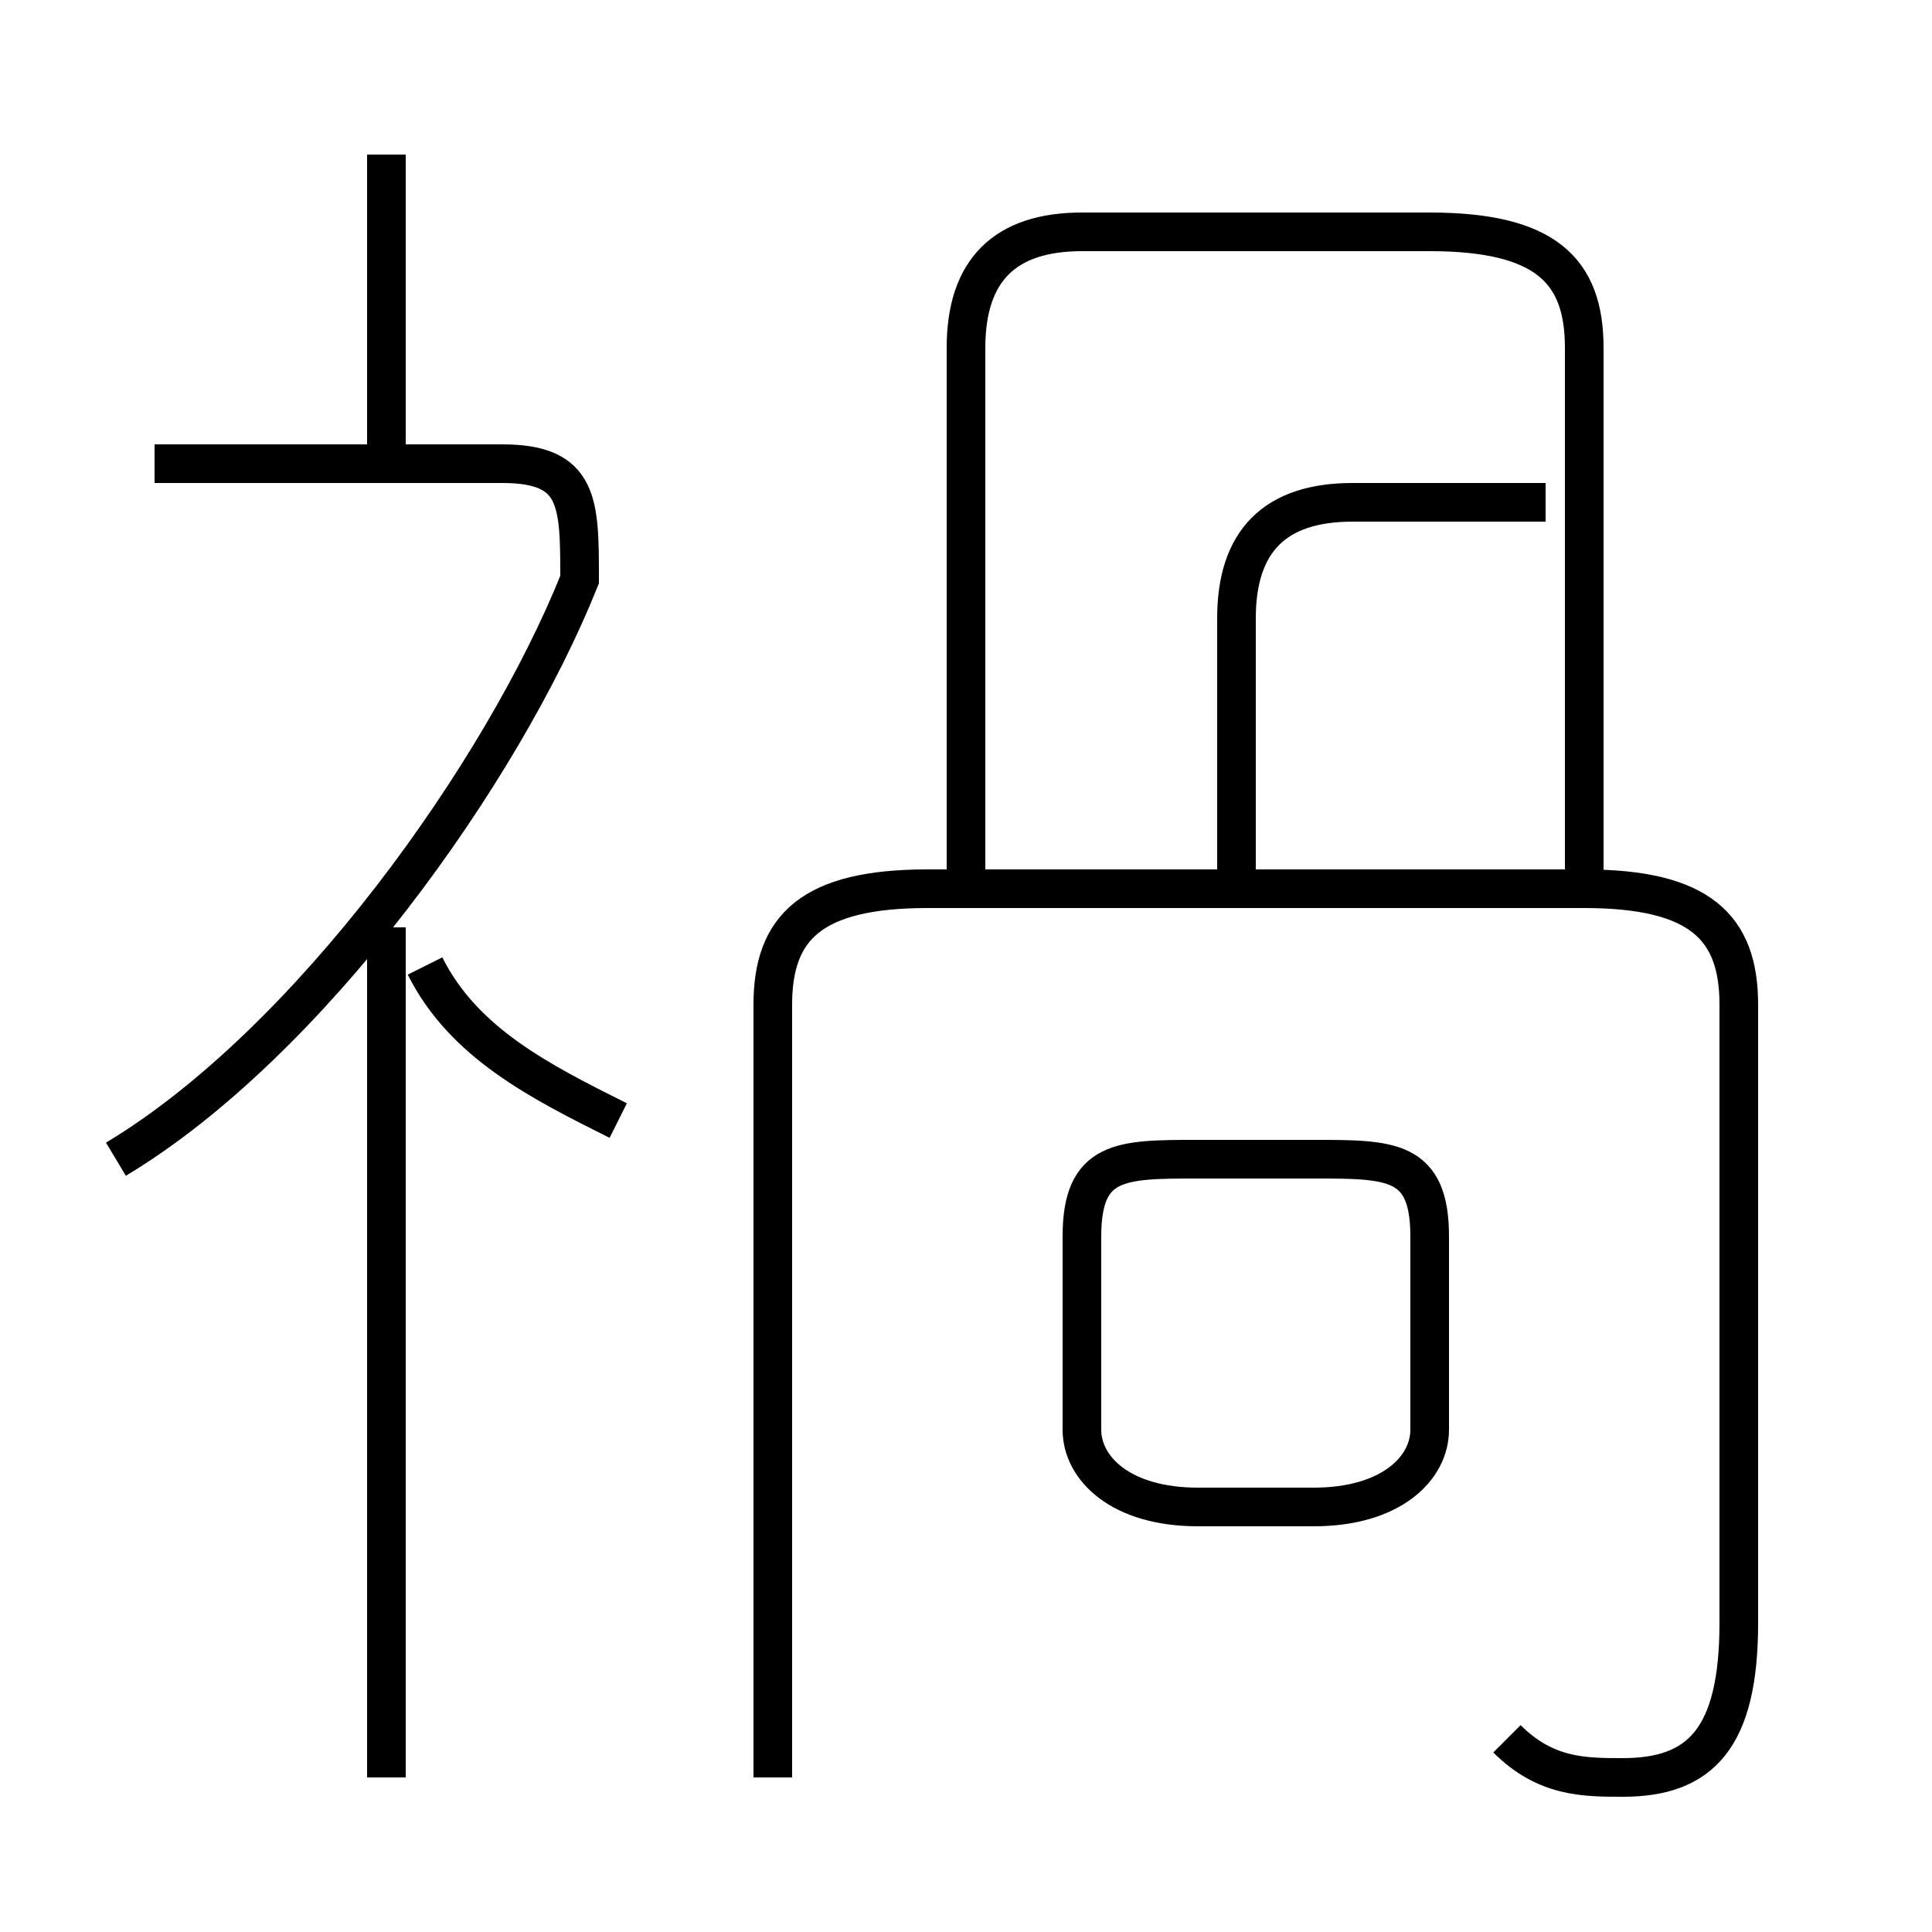 <?xml version='1.0' encoding='utf8'?>
<svg viewBox="0.0 -6.0 50.0 50.0" version="1.1" xmlns="http://www.w3.org/2000/svg">
<rect x="0.0" y="-6.0" width="50.0" height="50.0" fill="#808080" stroke="none"/>
<rect x="-1000" y="-1000" width="2000" height="2000" stroke="white" fill="white"/>
<g style="fill:white;stroke:#000000;  stroke-width:1">
<path d="M 39 1 C 40 2 41 2 42 2 C 44 2 45 1 45 -2 L 45 -18 C 45 -20 44 -21 41 -21 L 24 -21 C 21 -21 20 -20 20 -18 L 20 2 M 10 2 L 10 -20 M 16 -15 C 14 -16 12 -17 11 -19 M 3 -14 C 8 -17 13 -24 15 -29 C 15 -31 15 -32 13 -32 L 4 -32 M 31 -5 L 34 -5 C 36 -5 37 -6 37 -7 L 37 -12 C 37 -14 36 -14 34 -14 L 31 -14 C 29 -14 28 -14 28 -12 L 28 -7 C 28 -6 29 -5 31 -5 Z M 10 -32 L 10 -40 M 32 -21 L 32 -28 C 32 -30 33 -31 35 -31 L 40 -31 M 41 -21 L 41 -35 C 41 -37 40 -38 37 -38 L 28 -38 C 26 -38 25 -37 25 -35 L 25 -21" transform="translate(0.0 38.0)" />
</g>
</svg>